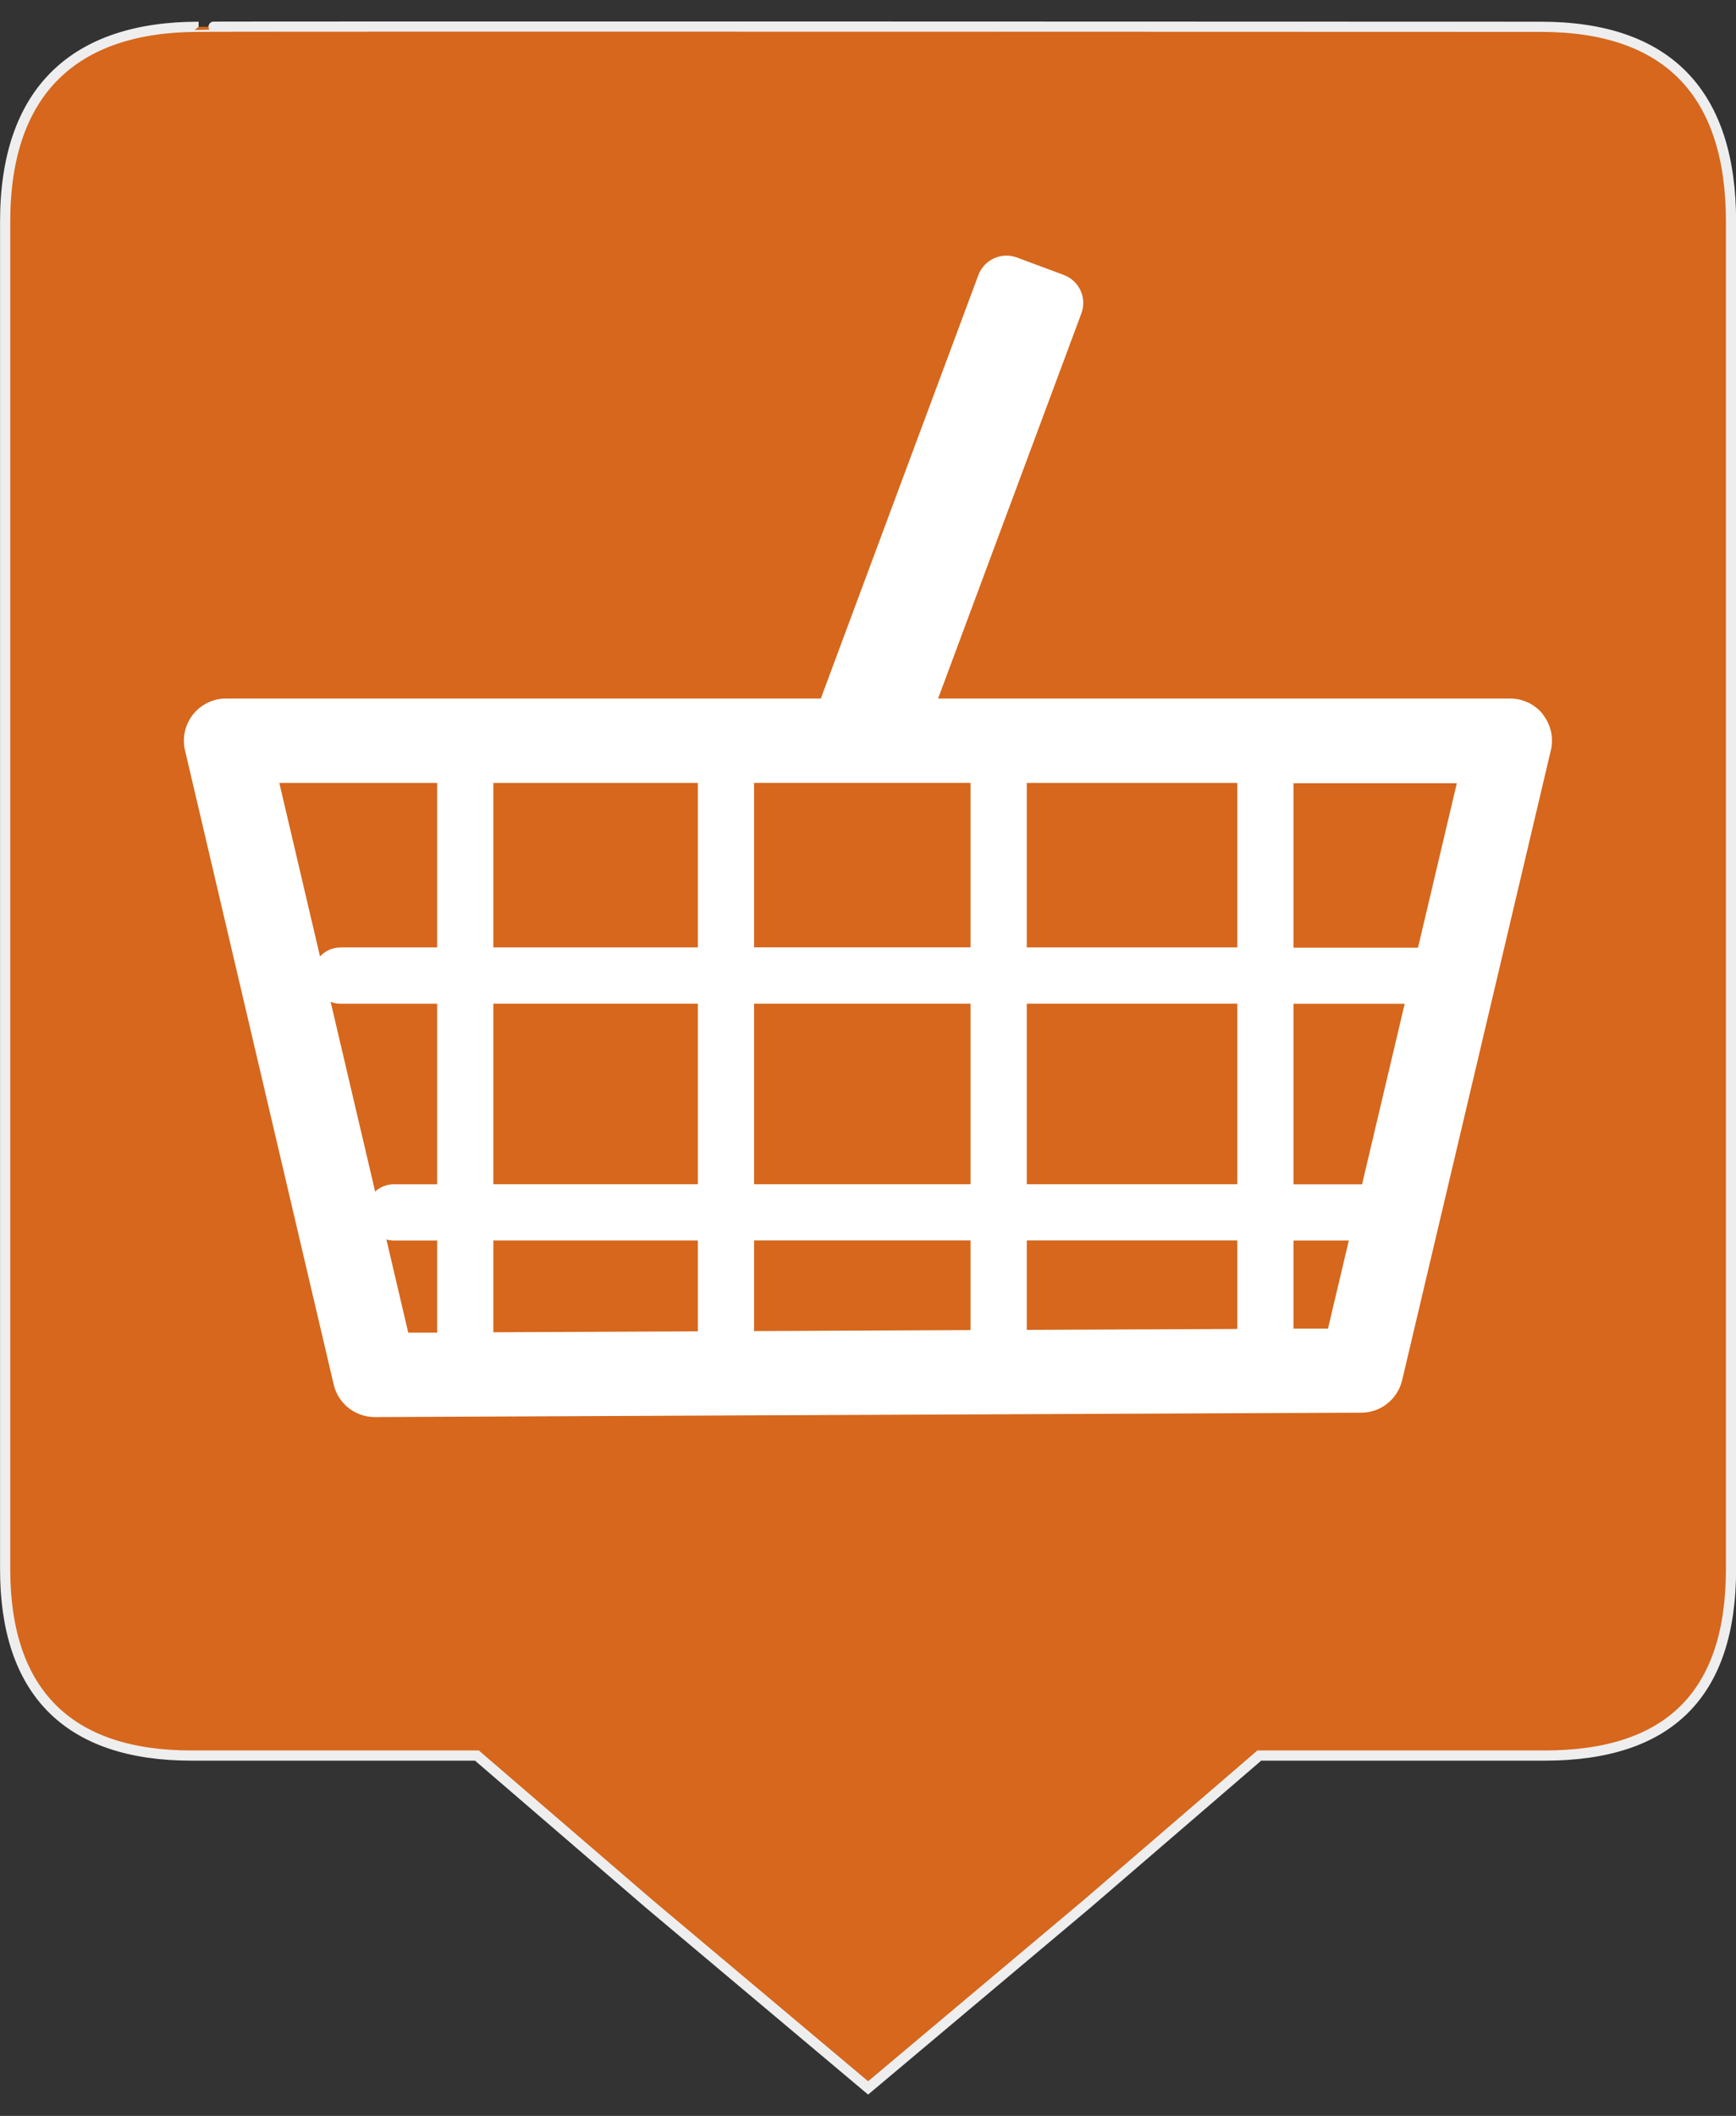 <?xml version="1.0" encoding="UTF-8" standalone="no"?>
<!-- Created with Inkscape (http://www.inkscape.org/) -->

<svg
   xmlns:dc="http://purl.org/dc/elements/1.1/"
   xmlns:cc="http://creativecommons.org/ns#"
   xmlns:rdf="http://www.w3.org/1999/02/22-rdf-syntax-ns#"
   xmlns:svg="http://www.w3.org/2000/svg"
   xmlns="http://www.w3.org/2000/svg"
   xmlns:sodipodi="http://sodipodi.sourceforge.net/DTD/sodipodi-0.dtd"
   xmlns:inkscape="http://www.inkscape.org/namespaces/inkscape"
   width="32"
   height="39"
   viewBox="0 0 32 39"
   id="svg8605"
   version="1.1"
   inkscape:version="0.91 r13725"
   sodipodi:docname="LonjaMercadoFeria.svg"
   inkscape:export-filename="C:\Users\jhernandez\Documents\imagenCorp\iconos\cartografia\varios\LonjaMercadoFeria.png"
   inkscape:export-xdpi="286.88242"
   inkscape:export-ydpi="286.88242">
  <rect x="0" y="0" width="32" height="39" fill="#333333" stroke="none"/>
  <defs
     id="defs8607" />
  <sodipodi:namedview
     id="base"
     pagecolor="#ffffff"
     bordercolor="#666666"
     borderopacity="1.0"
     inkscape:pageopacity="0.0"
     inkscape:pageshadow="2"
     inkscape:zoom="15.839192"
     inkscape:cx="4.9356533"
     inkscape:cy="25.903821"
     inkscape:document-units="px"
     inkscape:current-layer="layer1"
     showgrid="false"
     units="px"
     inkscape:window-width="1920"
     inkscape:window-height="1018"
     inkscape:window-x="1912"
     inkscape:window-y="-8"
     inkscape:window-maximized="1" />
  <g
     inkscape:label="Capa 1"
     inkscape:groupmode="layer"
     id="layer1"
     transform="translate(0,-1013.362)">
    <g
       id="g9329"
       transform="translate(-4.077,7.964)">
      <path
         inkscape:export-ydpi="89.889763"
         inkscape:export-xdpi="89.889763"
         inkscape:export-filename="C:\Documents and Settings\jhernandez\Mis documentos\imagenCorp\iconos\cartografia\ICONOS_GRAFCAN.png"
         style="display:inline;fill:#d6671c;fill-opacity:1;stroke:#eeeeee;stroke-width:0.188"
         d="m 7.735,1005.892 c -2.281,0 -3.563,1.179 -3.563,3.589 l 0,24.84 c 0,2.254 1.153,3.435 3.432,3.435 l 5.264,0 3.17,2.729 4.041,3.397 4.041,-3.397 3.17,-2.729 5.261,0 c 2.28,0 3.434,-1.122 3.434,-3.435 l 0,-24.84 c 0,-2.351 -1.155,-3.589 -3.505,-3.589 -1e-4,0 -24.75,-0.01 -24.742,0 z"
         id="path7811"
         inkscape:connector-curvature="0" />
      <path
         inkscape:export-ydpi="89.889763"
         inkscape:export-xdpi="89.889763"
         inkscape:export-filename="C:\Documents and Settings\jhernandez\Mis documentos\imagenCorp\iconos\cartografia\ICONOS_GRAFCAN.png"
         inkscape:connector-curvature="0"
         style="display:inline;fill:#ffffff"
         d="m 32.522,1018.568 c -0.147,-0.186 -0.372,-0.295 -0.61,-0.295 l -10.543,0 2.641,-7.098 c 0.051,-0.137 0.046,-0.289 -0.015,-0.422 -0.061,-0.133 -0.172,-0.236 -0.309,-0.287 l -0.865,-0.322 c -0.285,-0.106 -0.603,0.039 -0.71,0.325 l -2.904,7.804 -10.963,0 c -0.237,0 -0.462,0.108 -0.609,0.294 -0.147,0.186 -0.202,0.429 -0.148,0.66 l 2.741,11.69 c 0.082,0.352 0.396,0.6 0.757,0.6 0,0 0,0 0,0 l 18.185,-0.081 c 0.359,0 0.67,-0.249 0.753,-0.599 l 2.741,-11.609 c 0.055,-0.231 0,-0.475 -0.147,-0.661 z m -10.555,1.26 0,3.032 -3.99,0 0,-3.032 3.99,0 z m 0,4.069 0,3.328 -3.99,0 0,-3.328 3.99,0 z m -5.027,-1.036 -3.769,0 0,-3.032 3.769,0 0,3.032 z m 0,1.036 0,3.328 -3.769,0 0,-3.328 3.769,0 z m 0,4.364 0,1.676 -3.769,0.017 0,-1.692 3.769,0 z m 1.037,0 3.99,0 0,1.653 -3.99,0.018 0,-1.671 z m 5.027,0 3.88,0 0,1.632 -3.88,0.017 0,-1.649 z m 0,-1.036 0,-3.328 3.88,0 0,3.328 -3.88,0 z m 0,-4.364 0,-3.032 3.88,0 0,3.032 -3.88,0 z m -10.869,-3.032 0,3.032 -1.78,0 c -0.15,0 -0.284,0.064 -0.379,0.166 l -0.75,-3.198 2.909,0 z m -1.963,4.035 c 0.057,0.022 0.118,0.034 0.183,0.034 l 1.78,0 0,3.328 -0.797,0 c -0.133,0 -0.255,0.051 -0.346,0.134 l -0.82,-3.495 z m 1.027,4.379 c 0.044,0.013 0.091,0.02 0.139,0.02 l 0.797,0 0,1.697 -0.533,0 -0.403,-1.719 z m 16.721,1.647 0,-1.627 1.02,0 -0.384,1.624 -0.636,0 z m 1.264,-2.663 c 0,0 -0.01,0 -0.013,0 l -1.251,0 0,-3.328 2.05,0 -0.786,3.329 z m 1.03,-4.361 c -0.02,0 -0.04,0 -0.06,0 l -2.234,0 0,-3.032 3.011,0 -0.717,3.036 z"
         id="path7057" />
    </g>
  </g>
</svg>
